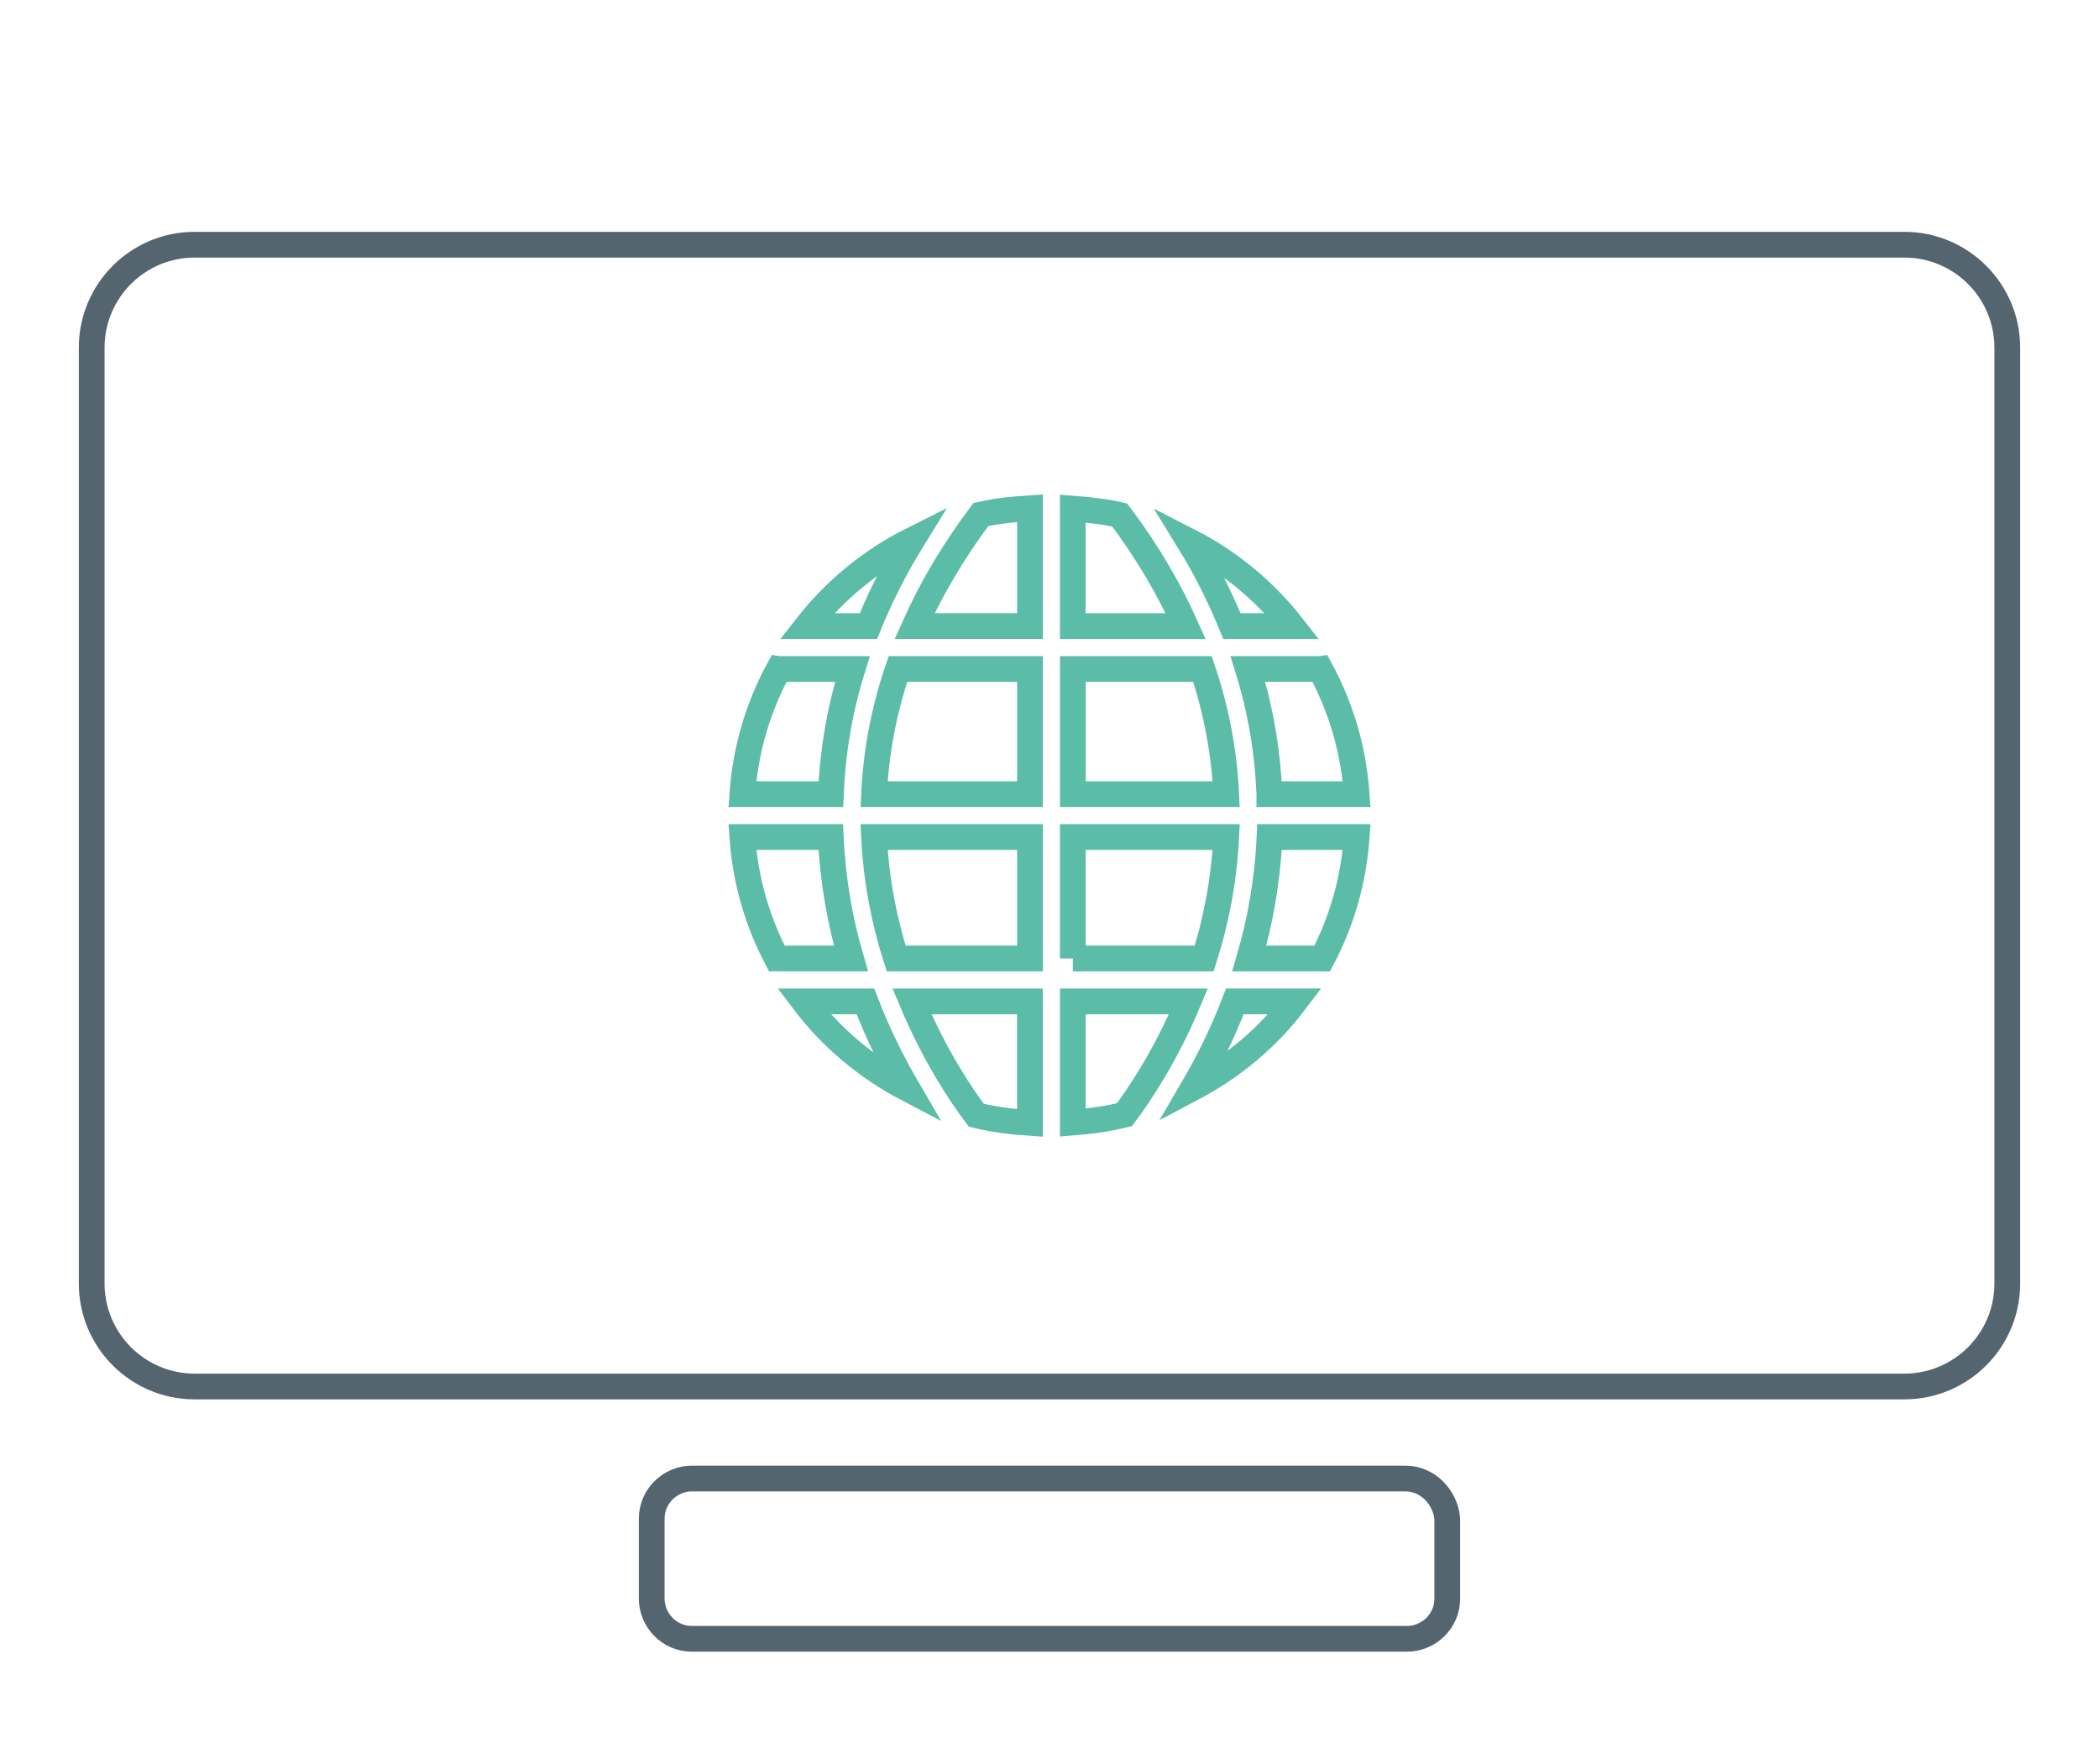 <?xml version="1.0" encoding="utf-8"?>
<!-- Generator: Adobe Illustrator 16.0.0, SVG Export Plug-In . SVG Version: 6.00 Build 0)  -->
<!DOCTYPE svg PUBLIC "-//W3C//DTD SVG 1.1//EN" "http://www.w3.org/Graphics/SVG/1.1/DTD/svg11.dtd">
<svg version="1.1" id="Layer_1" xmlns="http://www.w3.org/2000/svg" xmlns:xlink="http://www.w3.org/1999/xlink" x="0px" y="0px"
	 width="81.5px" height="68.5px" viewBox="197.25 0 81.5 68.5" enable-background="new 197.25 0 81.5 68.5" xml:space="preserve">
<g id="Captions">
	<path fill="none" stroke="#5BBDA7" stroke-miterlimit="10" d="M248.588,37.219c-0.004,0-0.006-0.002-0.008-0.002h-2.822
		c0.418-1.423,0.707-3.011,0.785-4.716h3.383C249.807,34.199,249.342,35.787,248.588,37.219z M238.906,43.587v-4.704h4.488
		c-0.875,2.095-1.902,3.625-2.484,4.397C240.262,43.445,239.592,43.534,238.906,43.587z M235.158,43.302
		c-0.58-0.764-1.615-2.304-2.5-4.419h4.582v4.719C236.527,43.556,235.832,43.466,235.158,43.302z M227.414,37.219
		c-0.754-1.433-1.221-3.02-1.34-4.719h3.432c0.08,1.705,0.367,3.293,0.785,4.716h-2.867
		C227.42,37.217,227.418,37.219,227.414,37.219z M227.494,25.97c0.008,0.001,0.012,0.005,0.02,0.005h2.834
		c-0.527,1.691-0.773,3.314-0.838,4.86h-3.436C226.197,29.079,226.693,27.44,227.494,25.97z M237.242,19.733v4.576h-4.48
		c0.631-1.412,1.469-2.86,2.572-4.33C235.951,19.838,236.592,19.775,237.242,19.733z M240.73,19.999
		c1.096,1.464,1.93,2.905,2.559,4.311h-4.383v-4.561C239.527,19.795,240.141,19.86,240.73,19.999z M243.938,25.975
		c0.574,1.695,0.85,3.32,0.922,4.86h-5.953v-4.86H243.938z M237.242,25.975v4.86h-6.053c0.072-1.541,0.348-3.166,0.926-4.86H237.242
		z M231.188,32.5h6.055v4.716h-5.197C231.596,35.81,231.273,34.227,231.188,32.5z M238.906,37.217V32.5h5.955
		c-0.086,1.727-0.406,3.309-0.855,4.716H238.906z M246.537,30.835c-0.061-1.546-0.309-3.169-0.834-4.86h2.785
		c0.006,0,0.012-0.004,0.02-0.005c0.799,1.471,1.295,3.109,1.418,4.866H246.537z M247.422,24.31h-2.34
		c-0.443-1.084-0.982-2.186-1.672-3.306C244.982,21.806,246.344,22.932,247.422,24.31z M232.67,20.961
		c-0.701,1.136-1.254,2.25-1.701,3.349h-2.391C229.676,22.909,231.064,21.765,232.67,20.961z M228.459,38.883h2.393
		c0.51,1.33,1.094,2.466,1.635,3.394C230.904,41.449,229.531,40.298,228.459,38.883z M243.584,42.235
		c0.537-0.919,1.111-2.041,1.613-3.353h2.342C246.484,40.276,245.139,41.411,243.584,42.235z"/>
</g>
<path fill="none" stroke="#55656F" stroke-miterlimit="10" d="M251.815,57.408H224.11c-0.814,0-1.555,0.666-1.555,1.557v3.109
	c0,0.816,0.666,1.557,1.555,1.557h27.779c0.814,0,1.555-0.666,1.555-1.557v-3.109C253.37,58.148,252.704,57.408,251.815,57.408z"/>
<path fill="none" stroke="#55656F" stroke-miterlimit="10" d="M275.189,49.835c0,2.209-1.791,4-4,4h-66.379c-2.209,0-4-1.791-4-4
	V13.501c0-2.209,1.791-4,4-4h66.379c2.209,0,4,1.791,4,4V49.835z"/>
</svg>
